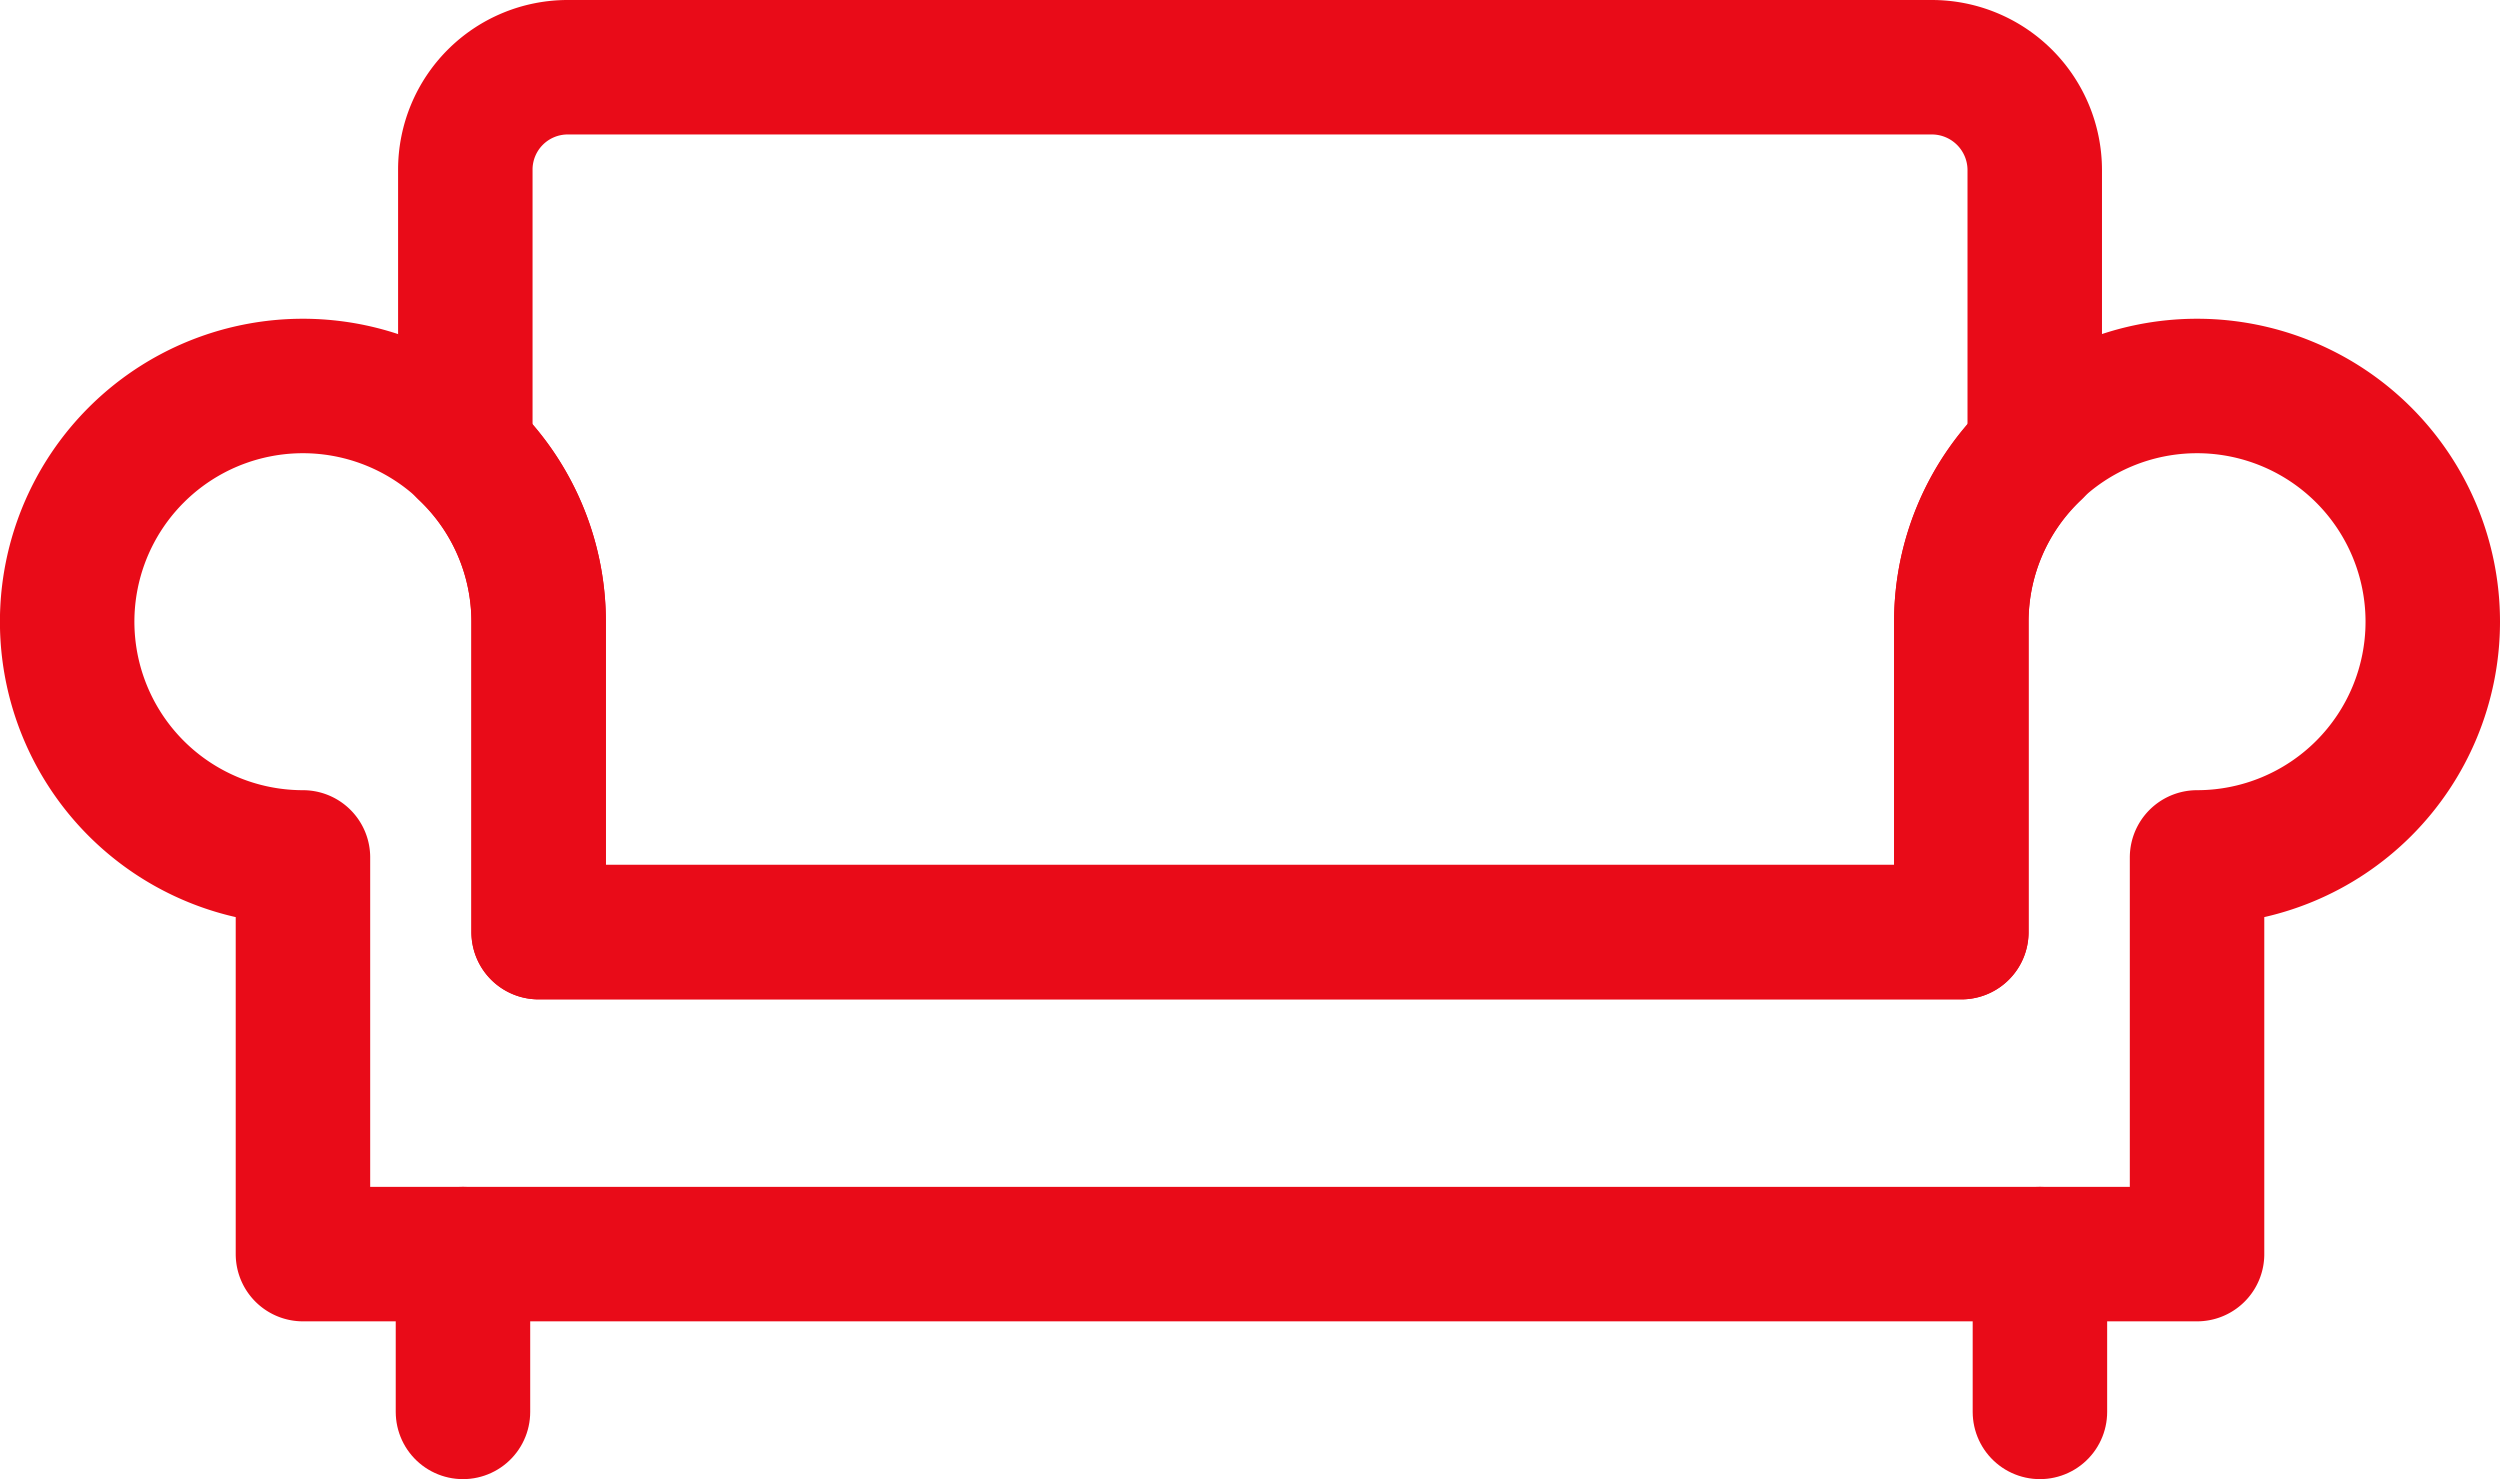 <svg xmlns="http://www.w3.org/2000/svg" width="37.184" height="22" viewBox="0 0 37.184 22">
  <g id="iconAmbientes" transform="translate(-498.817 -419.945)">
    <path id="Trazado_765" data-name="Trazado 765" d="M517.409,436.39h10.58v-4.617a3.506,3.506,0,1,1,3.506,3.506v5.9H503.323v-5.9a3.506,3.506,0,1,1,3.505-3.506v4.617Z" transform="translate(0 -2.581)" fill="none" stroke="#e90b18" stroke-linecap="round" stroke-linejoin="round" stroke-width="2"/>
    <path id="Trazado_766" data-name="Trazado 766" d="M510.052,429.192v4.617h21.16v-4.617a3.488,3.488,0,0,1,1.092-2.533v-4.183a1.531,1.531,0,0,0-1.531-1.531h-20.29a1.523,1.523,0,0,0-1.522,1.522v4.192A3.49,3.49,0,0,1,510.052,429.192Z" transform="translate(-3.223)" fill="none" stroke="#e90b18" stroke-linecap="round" stroke-linejoin="round" stroke-width="2"/>
    <line id="Línea_625" data-name="Línea 625" y2="2.347" transform="translate(505.703 438.598)" fill="none" stroke="#e90b18" stroke-linecap="round" stroke-linejoin="round" stroke-width="2"/>
    <line id="Línea_626" data-name="Línea 626" y2="2.347" transform="translate(529.158 438.598)" fill="none" stroke="#e90b18" stroke-linecap="round" stroke-linejoin="round" stroke-width="2"/>
  </g>
</svg>
